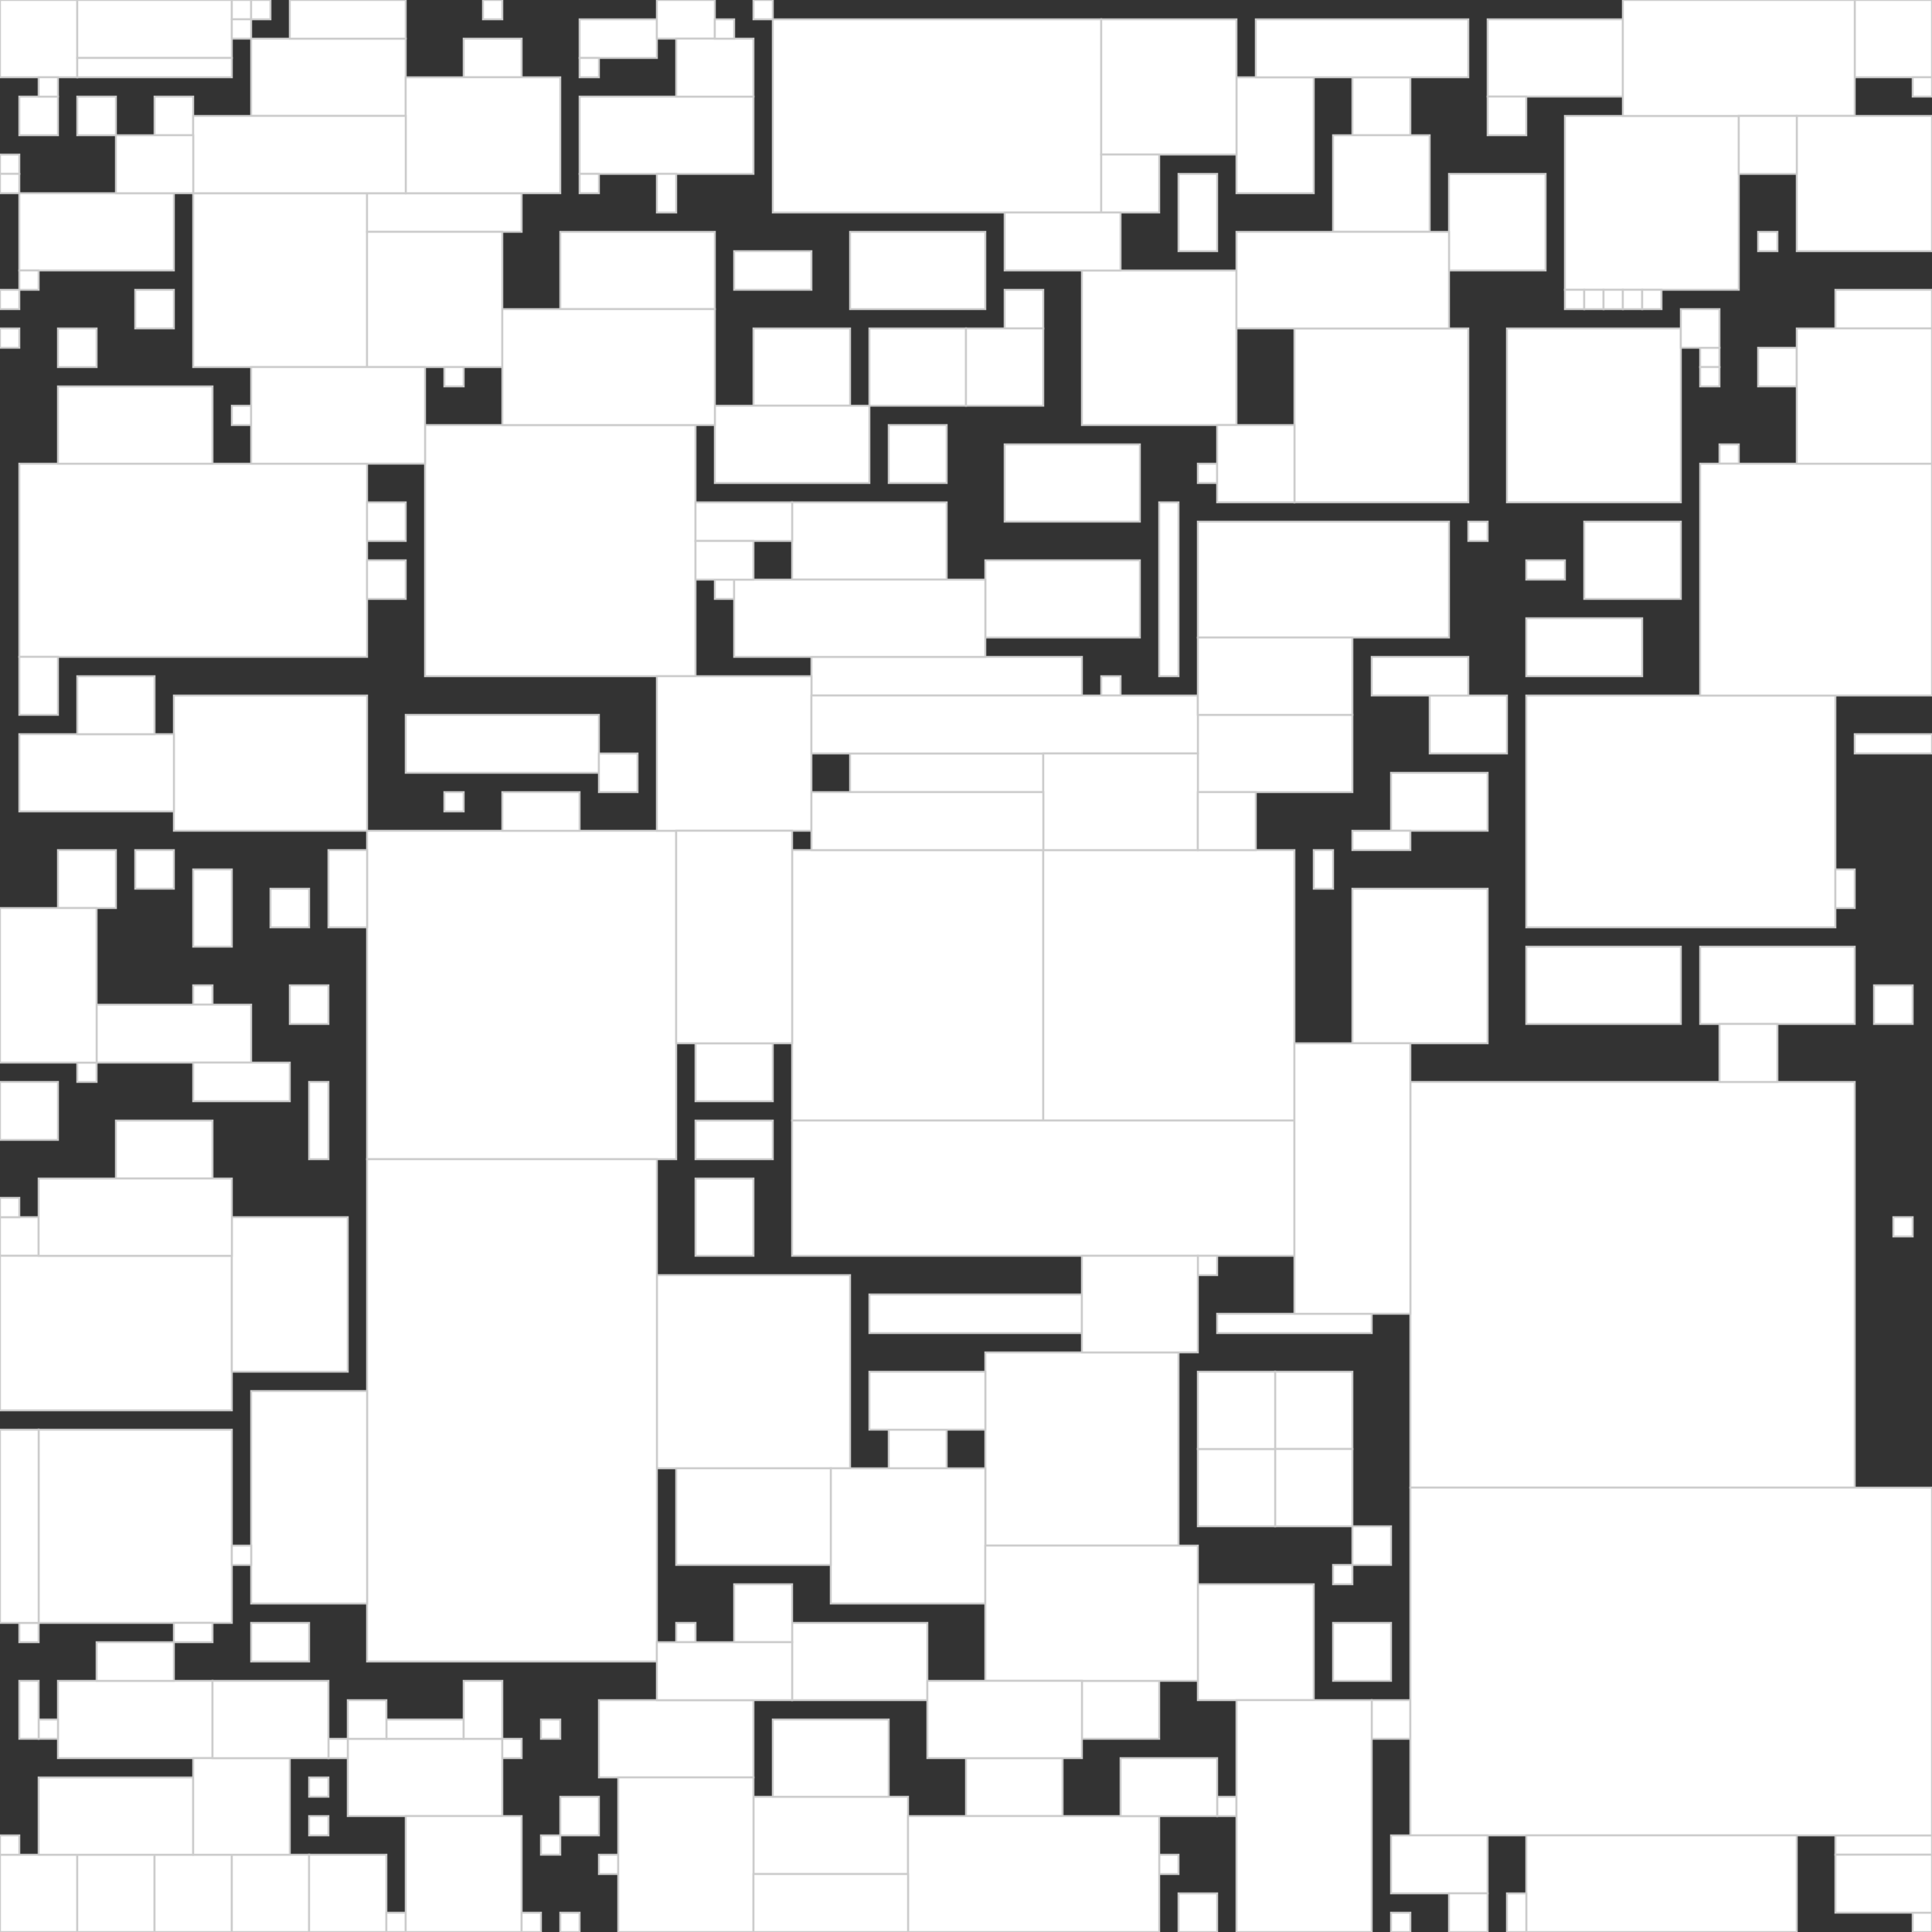 <svg width="1000" height="1000" viewBox="0 0 100 100" xmlns="http://www.w3.org/2000/svg" fill="#fff">

<rect x="0" y="0" width="100" height="100" style="fill:#333333;stroke:none;opacity:1;fill-opacity:1"/>

<style>
rect {
stroke: #ccc;
        stroke-width: 0.1;
}
</style>

<!-- Generated 2021-10-14 -->
<rect x="0" y="0" width="4" height="4" />
<rect x="96" y="0" width="4" height="4" />
<rect x="10" y="10" width="9" height="9" />
<rect x="19" y="10" width="8" height="2" />
<rect x="44" y="12" width="7" height="4" />
<rect x="29" y="12" width="8" height="4" />
<rect x="18" y="90" width="8" height="4" />
<rect x="20" y="89" width="4" height="1" />
<rect x="18" y="88" width="2" height="2" />
<rect x="24" y="87" width="2" height="3" />
<rect x="17" y="90" width="1" height="1" />
<rect x="26" y="90" width="1" height="1" />
<rect x="0" y="96" width="4" height="4" />
<rect x="4" y="96" width="4" height="4" />
<rect x="8" y="96" width="4" height="4" />
<rect x="0" y="63" width="2" height="2" />
<rect x="12" y="96" width="4" height="4" />
<rect x="44" y="39" width="10" height="2" />
<rect x="70" y="46" width="7" height="8" />
<rect x="66" y="71" width="4" height="4" />
<rect x="41" y="26" width="8" height="4" />
<rect x="16" y="96" width="4" height="4" />
<rect x="9" y="36" width="10" height="7" />
<rect x="56" y="14" width="8" height="8" />
<rect x="97" y="51" width="2" height="2" />
<rect x="40" y="1" width="17" height="10" />
<rect x="42" y="34" width="14" height="2" />
<rect x="4" y="0" width="8" height="3" />
<rect x="34" y="66" width="10" height="10" />
<rect x="41" y="44" width="13" height="14" />
<rect x="54" y="44" width="13" height="14" />
<rect x="22" y="22" width="14" height="13" />
<rect x="41" y="58" width="26" height="7" />
<rect x="99" y="99" width="1" height="1" />
<rect x="62" y="27" width="13" height="6" />
<rect x="19" y="43" width="16" height="17" />
<rect x="10" y="51" width="1" height="1" />
<rect x="66" y="75" width="4" height="4" />
<rect x="62" y="75" width="4" height="4" />
<rect x="19" y="12" width="7" height="7" />
<rect x="1" y="5" width="2" height="2" />
<rect x="70" y="4" width="3" height="3" />
<rect x="75" y="9" width="5" height="5" />
<rect x="0" y="65" width="12" height="8" />
<rect x="1" y="10" width="8" height="4" />
<rect x="13" y="2" width="8" height="4" />
<rect x="2" y="92" width="8" height="4" />
<rect x="64" y="4" width="4" height="6" />
<rect x="41" y="84" width="7" height="4" />
<rect x="38" y="82" width="3" height="3" />
<rect x="62" y="71" width="4" height="4" />
<rect x="39" y="17" width="5" height="4" />
<rect x="45" y="17" width="5" height="4" />
<rect x="19" y="60" width="15" height="26" />
<rect x="12" y="0" width="1" height="1" />
<rect x="25" y="0" width="1" height="1" />
<rect x="67" y="17" width="9" height="9" />
<rect x="78" y="17" width="9" height="9" />
<rect x="77" y="1" width="7" height="4" />
<rect x="69" y="7" width="5" height="5" />
<rect x="74" y="36" width="4" height="3" />
<rect x="77" y="5" width="2" height="2" />
<rect x="73" y="56" width="23" height="21" />
<rect x="79" y="32" width="6" height="3" />
<rect x="24" y="2" width="3" height="2" />
<rect x="30" y="1" width="4" height="2" />
<rect x="12" y="21" width="1" height="1" />
<rect x="91" y="12" width="1" height="1" />
<rect x="62" y="37" width="8" height="4" />
<rect x="95" y="95" width="5" height="1" />
<rect x="95" y="15" width="5" height="2" />
<rect x="1" y="24" width="18" height="10" />
<rect x="51" y="29" width="8" height="4" />
<rect x="79" y="36" width="16" height="12" />
<rect x="30" y="5" width="9" height="4" />
<rect x="3" y="87" width="8" height="4" />
<rect x="81" y="6" width="9" height="9" />
<rect x="81" y="15" width="1" height="1" />
<rect x="82" y="15" width="1" height="1" />
<rect x="83" y="15" width="1" height="1" />
<rect x="84" y="15" width="1" height="1" />
<rect x="85" y="15" width="1" height="1" />
<rect x="89" y="23" width="1" height="1" />
<rect x="3" y="44" width="3" height="3" />
<rect x="56" y="87" width="4" height="3" />
<rect x="4" y="3" width="8" height="1" />
<rect x="45" y="67" width="11" height="2" />
<rect x="3" y="17" width="2" height="2" />
<rect x="4" y="55" width="1" height="1" />
<rect x="31" y="96" width="1" height="1" />
<rect x="71" y="88" width="2" height="2" />
<rect x="73" y="77" width="27" height="18" />
<rect x="51" y="70" width="10" height="10" />
<rect x="88" y="24" width="12" height="12" />
<rect x="34" y="35" width="8" height="8" />
<rect x="1" y="38" width="8" height="4" />
<rect x="4" y="5" width="2" height="2" />
<rect x="8" y="5" width="2" height="2" />
<rect x="39" y="93" width="8" height="4" />
<rect x="10" y="45" width="2" height="4" />
<rect x="50" y="91" width="5" height="3" />
<rect x="2" y="74" width="10" height="10" />
<rect x="62" y="82" width="6" height="6" />
<rect x="57" y="1" width="7" height="7" />
<rect x="28" y="89" width="1" height="1" />
<rect x="21" y="4" width="8" height="6" />
<rect x="5" y="52" width="8" height="3" />
<rect x="52" y="23" width="7" height="4" />
<rect x="60" y="96" width="1" height="1" />
<rect x="40" y="89" width="6" height="4" />
<rect x="21" y="37" width="10" height="3" />
<rect x="72" y="40" width="5" height="3" />
<rect x="38" y="13" width="4" height="2" />
<rect x="37" y="21" width="8" height="4" />
<rect x="84" y="0" width="12" height="6" />
<rect x="31" y="88" width="8" height="4" />
<rect x="91" y="18" width="2" height="2" />
<rect x="79" y="49" width="8" height="4" />
<rect x="46" y="74" width="3" height="2" />
<rect x="43" y="76" width="8" height="7" />
<rect x="63" y="93" width="1" height="1" />
<rect x="79" y="29" width="2" height="1" />
<rect x="6" y="58" width="5" height="3" />
<rect x="57" y="35" width="1" height="1" />
<rect x="26" y="16" width="11" height="6" />
<rect x="14" y="46" width="2" height="2" />
<rect x="15" y="51" width="2" height="2" />
<rect x="16" y="56" width="1" height="4" />
<rect x="13" y="72" width="6" height="11" />
<rect x="34" y="0" width="3" height="2" />
<rect x="46" y="22" width="3" height="3" />
<rect x="10" y="91" width="5" height="5" />
<rect x="12" y="63" width="6" height="8" />
<rect x="42" y="36" width="20" height="3" />
<rect x="62" y="65" width="1" height="1" />
<rect x="2" y="89" width="1" height="1" />
<rect x="72" y="95" width="5" height="3" />
<rect x="93" y="6" width="7" height="7" />
<rect x="62" y="33" width="8" height="4" />
<rect x="47" y="94" width="13" height="6" />
<rect x="64" y="12" width="11" height="5" />
<rect x="36" y="54" width="4" height="3" />
<rect x="65" y="1" width="11" height="3" />
<rect x="51" y="80" width="11" height="7" />
<rect x="62" y="24" width="1" height="1" />
<rect x="4" y="35" width="4" height="3" />
<rect x="37" y="30" width="1" height="1" />
<rect x="82" y="27" width="5" height="4" />
<rect x="29" y="93" width="2" height="2" />
<rect x="63" y="68" width="8" height="1" />
<rect x="61" y="98" width="2" height="2" />
<rect x="3" y="20" width="8" height="4" />
<rect x="64" y="88" width="7" height="12" />
<rect x="96" y="38" width="4" height="1" />
<rect x="35" y="76" width="8" height="5" />
<rect x="13" y="19" width="9" height="5" />
<rect x="35" y="43" width="6" height="11" />
<rect x="7" y="15" width="2" height="2" />
<rect x="38" y="30" width="13" height="4" />
<rect x="54" y="39" width="8" height="5" />
<rect x="10" y="6" width="11" height="4" />
<rect x="32" y="92" width="7" height="8" />
<rect x="29" y="99" width="1" height="1" />
<rect x="35" y="2" width="4" height="3" />
<rect x="88" y="49" width="8" height="4" />
<rect x="11" y="87" width="6" height="4" />
<rect x="5" y="85" width="4" height="2" />
<rect x="79" y="95" width="14" height="5" />
<rect x="13" y="84" width="3" height="2" />
<rect x="37" y="1" width="1" height="1" />
<rect x="57" y="8" width="3" height="3" />
<rect x="52" y="11" width="6" height="3" />
<rect x="0" y="95" width="1" height="1" />
<rect x="31" y="39" width="2" height="2" />
<rect x="20" y="99" width="1" height="1" />
<rect x="21" y="94" width="6" height="6" />
<rect x="39" y="97" width="8" height="3" />
<rect x="67" y="54" width="6" height="14" />
<rect x="1" y="14" width="1" height="1" />
<rect x="63" y="22" width="4" height="4" />
<rect x="36" y="61" width="3" height="4" />
<rect x="36" y="58" width="4" height="2" />
<rect x="76" y="27" width="1" height="1" />
<rect x="69" y="81" width="1" height="1" />
<rect x="12" y="80" width="1" height="1" />
<rect x="35" y="84" width="1" height="1" />
<rect x="34" y="85" width="7" height="3" />
<rect x="1" y="84" width="1" height="1" />
<rect x="0" y="47" width="5" height="8" />
<rect x="45" y="71" width="6" height="3" />
<rect x="23" y="19" width="1" height="1" />
<rect x="36" y="26" width="5" height="2" />
<rect x="52" y="15" width="2" height="2" />
<rect x="48" y="87" width="8" height="4" />
<rect x="42" y="41" width="12" height="3" />
<rect x="71" y="34" width="5" height="2" />
<rect x="58" y="91" width="5" height="3" />
<rect x="19" y="29" width="2" height="2" />
<rect x="28" y="95" width="1" height="1" />
<rect x="23" y="41" width="1" height="1" />
<rect x="0" y="17" width="1" height="1" />
<rect x="10" y="55" width="5" height="2" />
<rect x="0" y="56" width="3" height="3" />
<rect x="15" y="0" width="6" height="2" />
<rect x="12" y="1" width="1" height="1" />
<rect x="13" y="0" width="1" height="1" />
<rect x="93" y="17" width="7" height="7" />
<rect x="88" y="18" width="1" height="1" />
<rect x="88" y="19" width="1" height="1" />
<rect x="36" y="28" width="3" height="2" />
<rect x="2" y="4" width="1" height="1" />
<rect x="99" y="4" width="1" height="1" />
<rect x="68" y="44" width="1" height="2" />
<rect x="61" y="9" width="2" height="4" />
<rect x="87" y="16" width="2" height="2" />
<rect x="90" y="6" width="3" height="3" />
<rect x="70" y="43" width="3" height="1" />
<rect x="17" y="44" width="2" height="4" />
<rect x="16" y="92" width="1" height="1" />
<rect x="95" y="96" width="5" height="3" />
<rect x="0" y="8" width="1" height="1" />
<rect x="98" y="63" width="1" height="1" />
<rect x="2" y="61" width="10" height="4" />
<rect x="72" y="99" width="1" height="1" />
<rect x="26" y="41" width="4" height="2" />
<rect x="1" y="87" width="1" height="3" />
<rect x="9" y="84" width="2" height="1" />
<rect x="60" y="26" width="1" height="9" />
<rect x="50" y="17" width="4" height="4" />
<rect x="0" y="9" width="1" height="1" />
<rect x="62" y="41" width="3" height="3" />
<rect x="56" y="65" width="6" height="5" />
<rect x="30" y="3" width="1" height="1" />
<rect x="30" y="9" width="1" height="1" />
<rect x="0" y="15" width="1" height="1" />
<rect x="6" y="7" width="4" height="3" />
<rect x="16" y="94" width="1" height="1" />
<rect x="39" y="0" width="1" height="1" />
<rect x="27" y="99" width="1" height="1" />
<rect x="7" y="44" width="2" height="2" />
<rect x="69" y="84" width="3" height="3" />
<rect x="19" y="26" width="2" height="2" />
<rect x="34" y="9" width="1" height="2" />
<rect x="70" y="79" width="2" height="2" />
<rect x="78" y="98" width="1" height="2" />
<rect x="75" y="98" width="2" height="2" />
<rect x="89" y="53" width="3" height="3" />
<rect x="0" y="74" width="2" height="10" />
<rect x="0" y="62" width="1" height="1" />
<rect x="95" y="45" width="1" height="2" />
<rect x="1" y="34" width="2" height="3" />

</svg>

